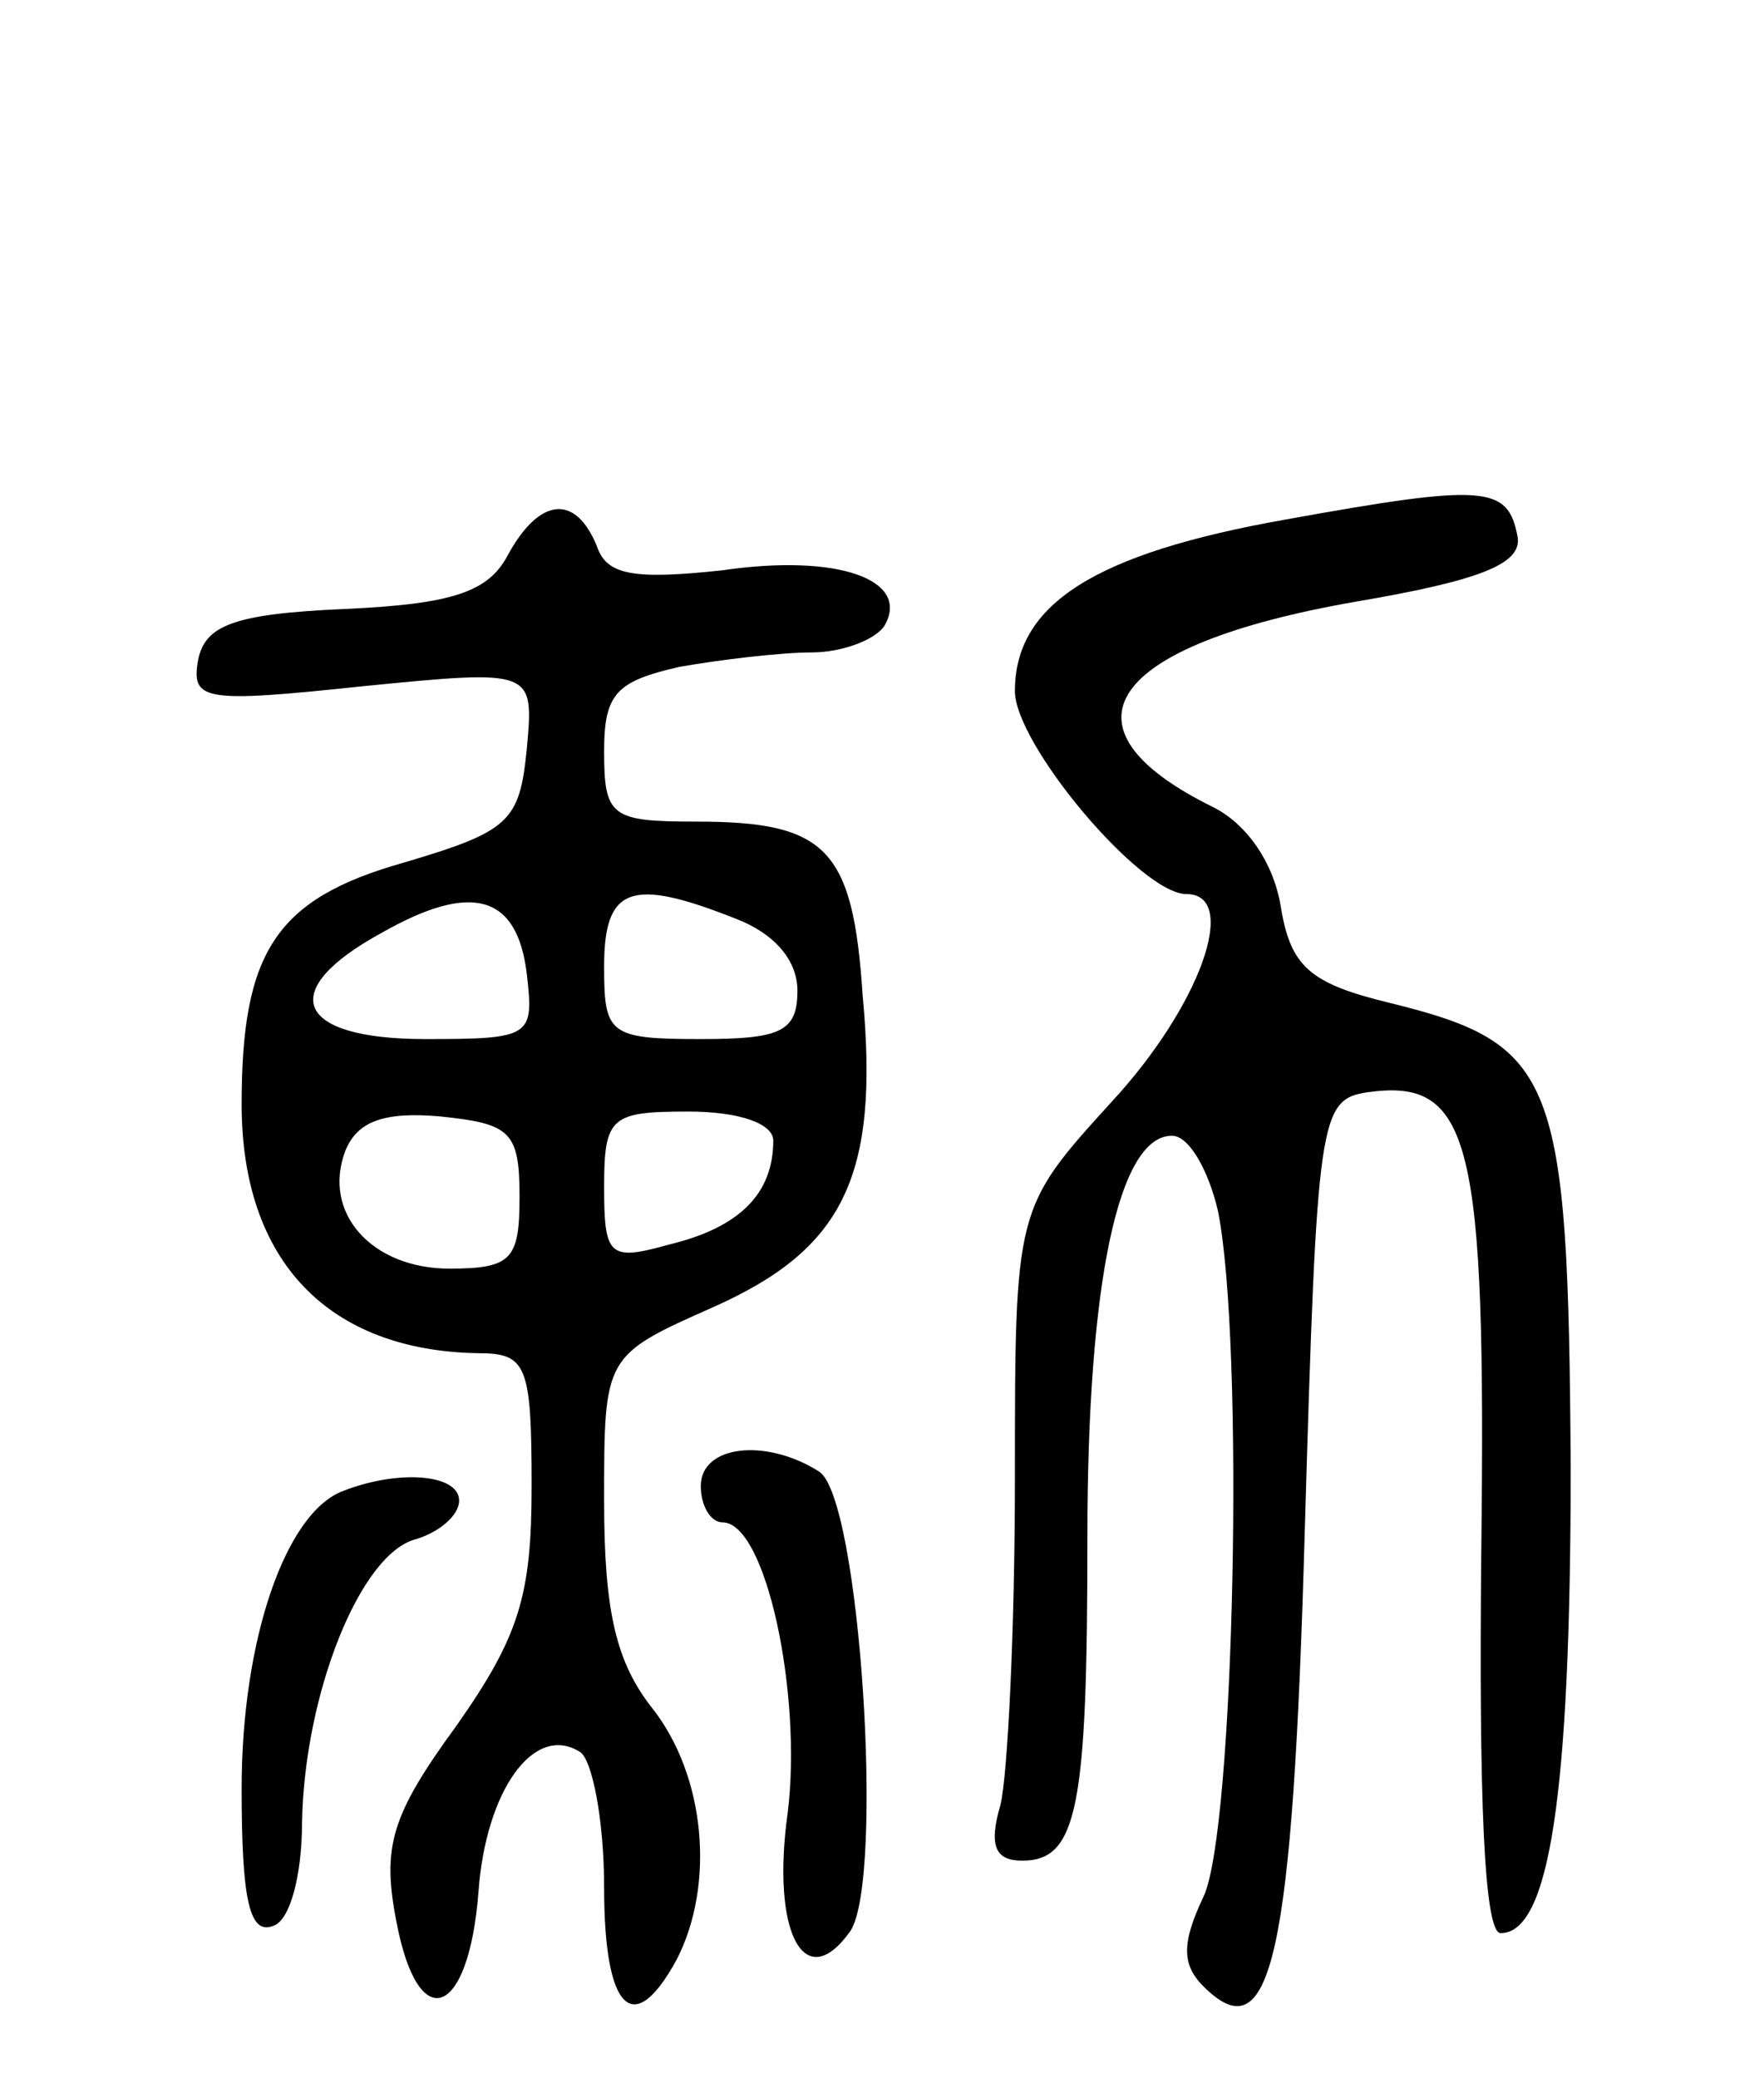 <svg version="1.0" xmlns="http://www.w3.org/2000/svg"
 width="73pt" height="86pt" viewBox="0 0 73 86"
 preserveAspectRatio="xMidYMid meet">
<g transform="translate(0,86) scale(0.1,-0.1)"
fill="#000000" stroke="none">
<path d="M532 645 c-79 -14 -112 -35 -112 -71 0 -22 52 -84 71 -84 22 0 6 -46
-31 -86 -40 -44 -40 -44 -40 -156 0 -62 -3 -123 -6 -135 -5 -17 -2 -23 9 -23
23 0 27 22 27 134 0 106 13 166 35 166 7 0 15 -14 19 -31 11 -54 7 -257 -6
-284 -9 -19 -9 -28 0 -37 28 -28 37 11 42 190 5 170 6 177 26 180 43 6 49 -20
47 -190 -1 -99 1 -158 8 -158 20 0 29 56 29 193 -1 162 -6 175 -75 192 -33 8
-41 15 -45 40 -3 18 -14 34 -28 41 -67 33 -44 67 59 85 53 9 69 16 67 27 -4
21 -13 22 -96 7z"/>
<path d="M210 630 c-8 -15 -23 -20 -67 -22 -47 -2 -58 -7 -61 -21 -3 -17 2
-18 68 -11 71 7 71 7 68 -26 -3 -30 -7 -34 -51 -47 -53 -15 -67 -37 -67 -100
0 -65 36 -102 98 -103 20 0 22 -5 22 -55 0 -45 -5 -62 -31 -99 -27 -37 -31
-50 -25 -81 9 -48 30 -40 34 12 3 42 23 70 42 58 5 -3 10 -28 10 -56 0 -51 12
-63 30 -30 16 31 12 76 -10 104 -15 19 -20 40 -20 86 0 60 0 60 45 80 54 24
69 54 62 129 -4 61 -15 72 -69 72 -35 0 -38 2 -38 29 0 24 5 29 31 35 17 3 42
6 55 6 12 0 26 5 30 11 11 19 -19 30 -67 23 -37 -4 -48 -2 -52 10 -9 22 -24
20 -37 -4z m8 -173 c3 -26 2 -27 -42 -27 -54 0 -62 20 -18 44 37 21 56 16 60
-17z m86 23 c16 -6 26 -17 26 -30 0 -17 -7 -20 -40 -20 -38 0 -40 2 -40 30 0
33 11 37 54 20z m-89 -115 c0 -26 -3 -30 -29 -30 -32 0 -53 23 -43 49 5 12 16
16 39 14 29 -3 33 -6 33 -33z m105 23 c0 -22 -14 -36 -43 -43 -25 -7 -27 -5
-27 24 0 29 3 31 35 31 21 0 35 -5 35 -12z"/>
<path d="M290 245 c0 -8 4 -15 9 -15 18 0 33 -71 27 -120 -7 -50 7 -76 26 -49
14 22 4 179 -13 190 -22 14 -49 11 -49 -6z"/>
<path d="M142 243 c-24 -9 -42 -62 -42 -123 0 -45 3 -61 13 -57 7 2 12 21 12
43 1 53 24 111 47 117 10 3 18 10 18 16 0 11 -25 13 -48 4z"/>
</g>
</svg>
